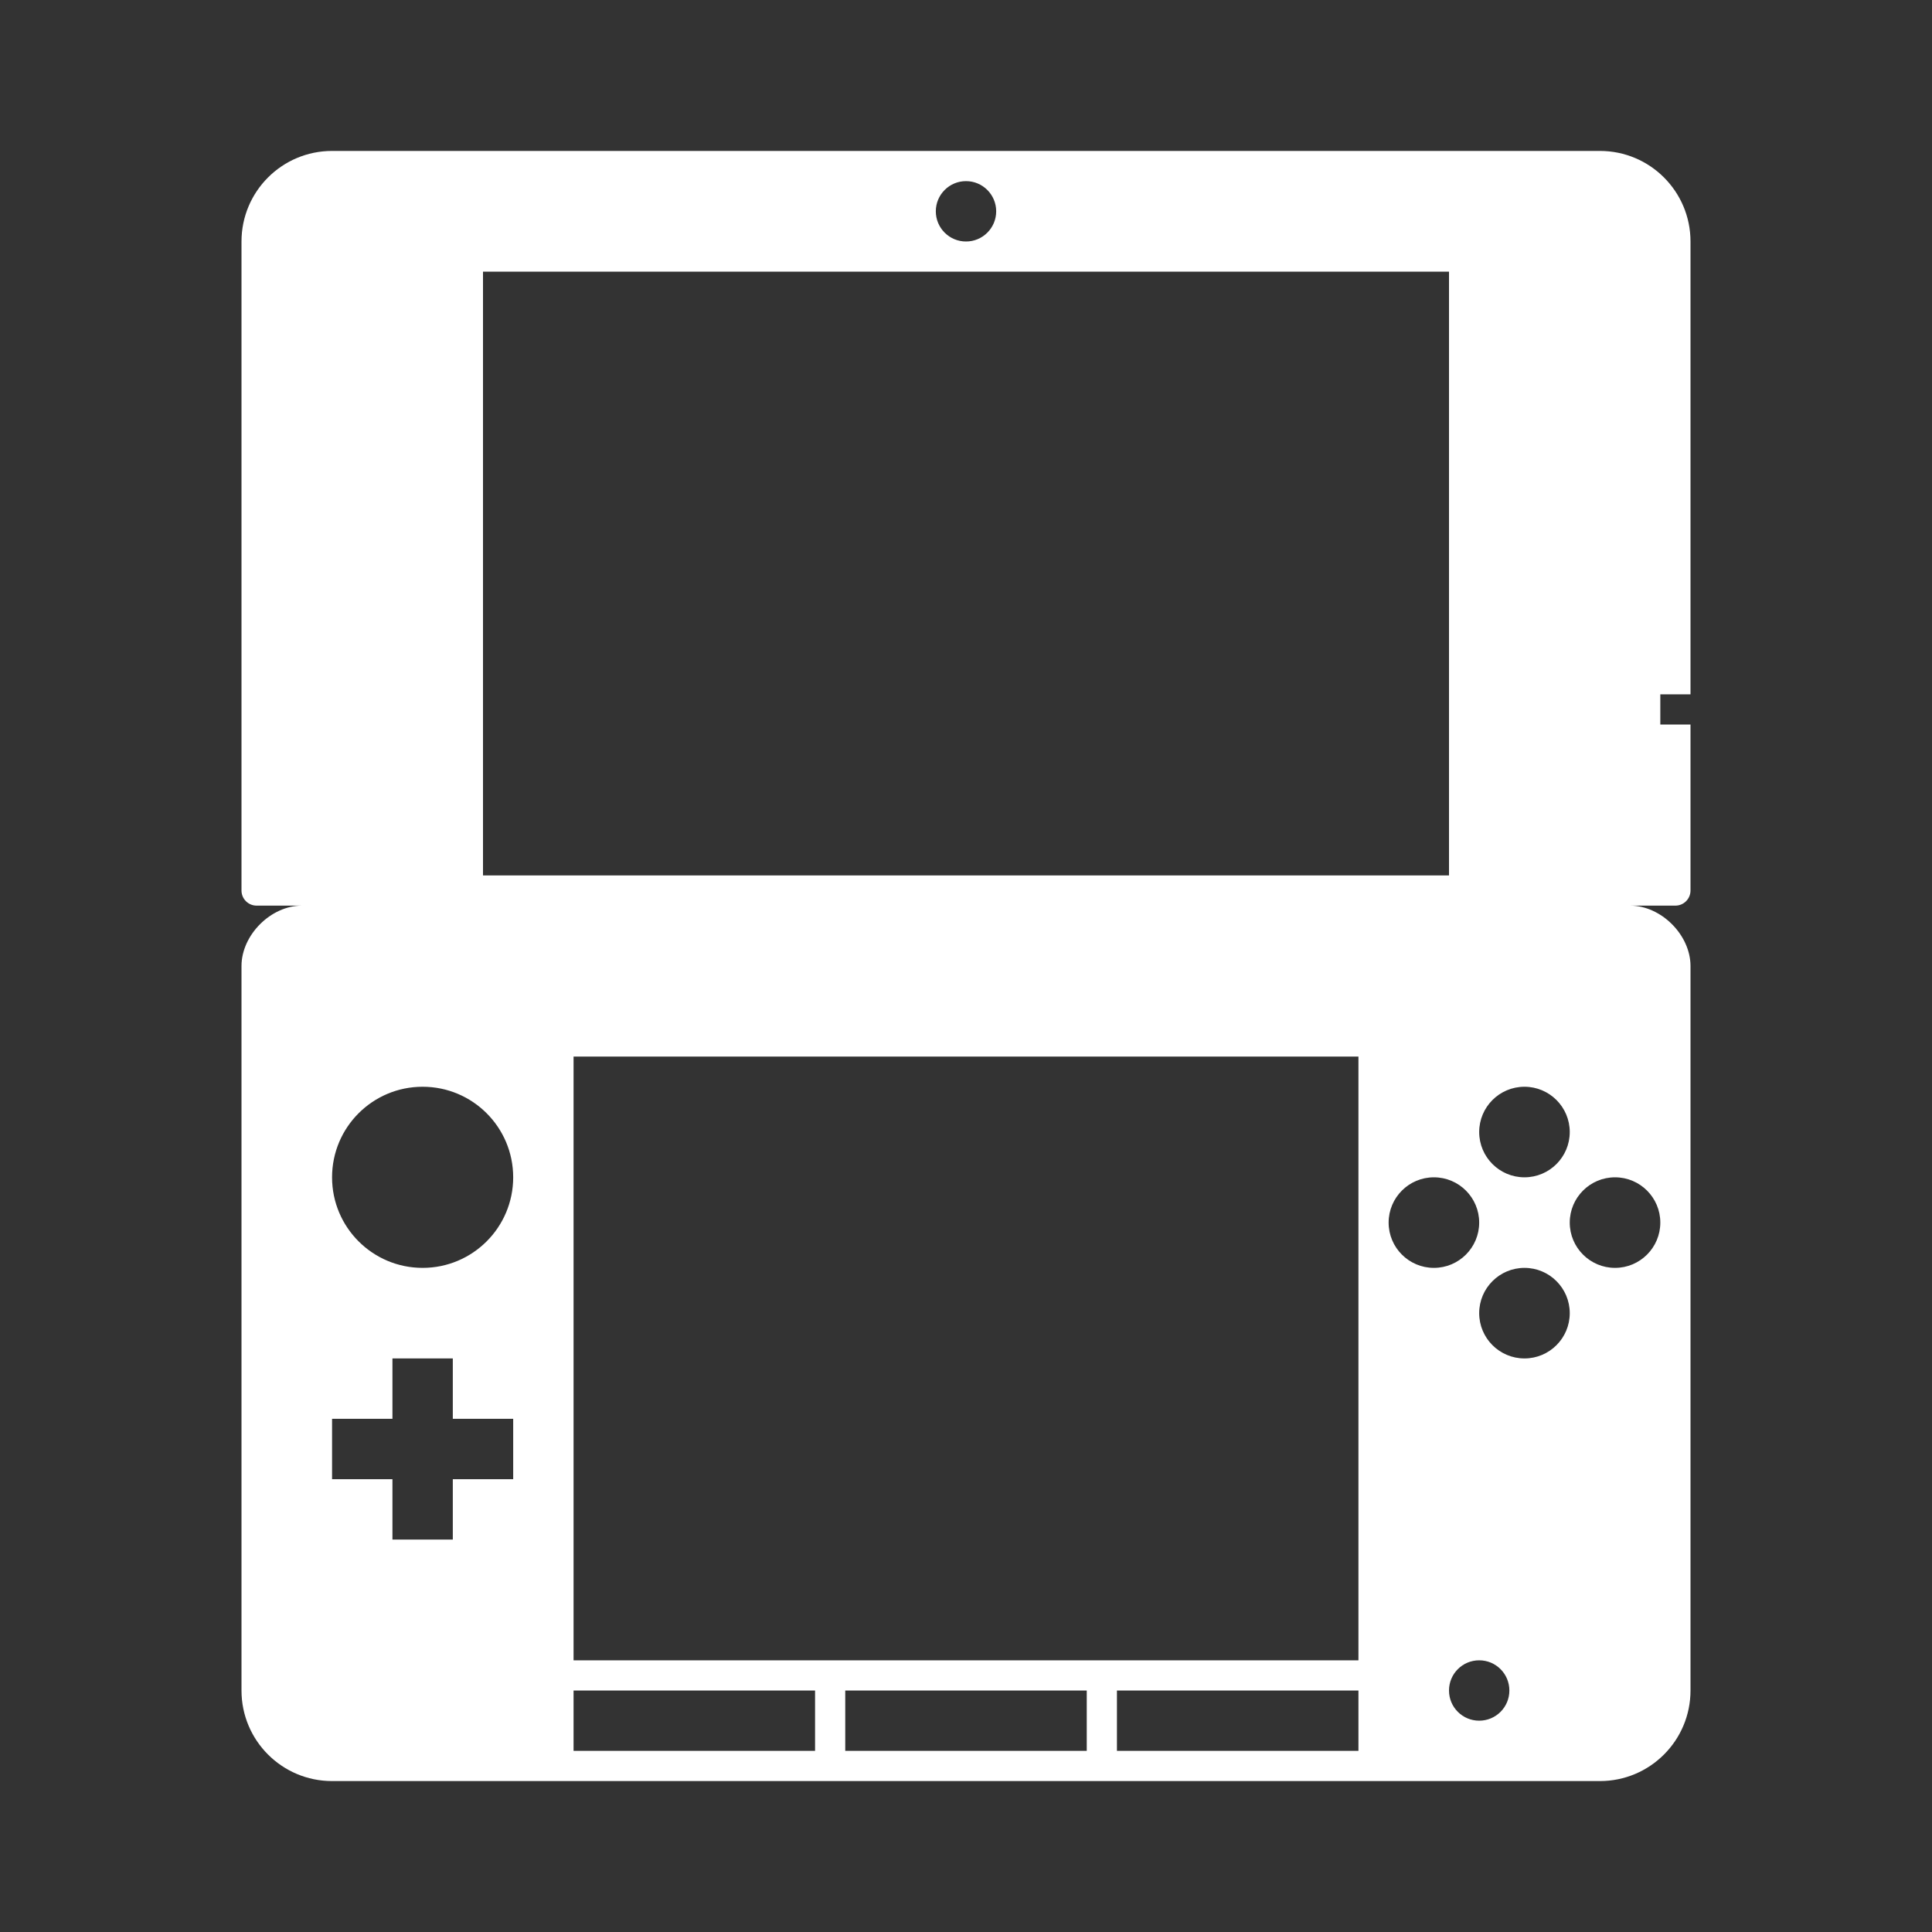 <?xml version="1.0" encoding="UTF-8" standalone="no"?>
<!-- Created with Inkscape (http://www.inkscape.org/) -->

<svg
   xmlns:dc="http://purl.org/dc/elements/1.1/"
   xmlns:cc="http://creativecommons.org/ns#"
   xmlns:rdf="http://www.w3.org/1999/02/22-rdf-syntax-ns#"
   xmlns:svg="http://www.w3.org/2000/svg"
   xmlns="http://www.w3.org/2000/svg"
   xmlns:sodipodi="http://sodipodi.sourceforge.net/DTD/sodipodi-0.dtd"
   xmlns:inkscape="http://www.inkscape.org/namespaces/inkscape"
   id="svg4498"
   version="1.1"
   inkscape:version="0.48.5 r10040"
   width="64"
   height="64"
   xml:space="preserve"
   sodipodi:docname="Nintendo - Nintendo 3DS.svg"
   inkscape:export-filename="/Users/margetts/Desktop/Icon Workshop/Monochrome Plus June/png/Nintendo - Nintendo 3DS.png"
   inkscape:export-xdpi="360"
   inkscape:export-ydpi="360"><rect width="100%" height="100%" fill="#333333" stroke="none"/><defs
     id="defs4502"><clipPath
       clipPathUnits="userSpaceOnUse"
       id="clipPath4512"><path
         d="M 0,64 64,64 64,0 0,0 0,64 z"
         id="path4514"
         inkscape:connector-curvature="0" /></clipPath></defs><sodipodi:namedview
     pagecolor="#808080"
     bordercolor="#666666"
     borderopacity="1"
     objecttolerance="10"
     gridtolerance="10"
     guidetolerance="10"
     inkscape:pageopacity="0"
     inkscape:pageshadow="2"
     inkscape:window-width="1676"
     inkscape:window-height="1005"
     id="namedview4500"
     showgrid="false"
     inkscape:zoom="3.8"
     inkscape:cx="6.9736842"
     inkscape:cy="40"
     inkscape:window-x="4"
     inkscape:window-y="1"
     inkscape:window-maximized="1"
     inkscape:current-layer="g4506" /><g
     id="g4506"
     inkscape:groupmode="layer"
     inkscape:label="Nintendo - Nintendo 3DS"
     transform="matrix(1.25,0,0,-1.25,0,64)"><g
       id="g4508"
       transform="scale(0.8,0.8)"><g
         id="g4510"
         clip-path="url(#clipPath4512)"><g
           id="g4516"
           transform="translate(55,23.5)"><path
             d="M 0,0 C 0,-0.828 -0.672,-1.5 -1.5,-1.5 -2.328,-1.5 -3,-0.828 -3,0 -3,0.828 -2.328,1.5 -1.5,1.5 -0.672,1.5 0,0.828 0,0 m -4.5,-4.5 c -0.828,0 -1.5,0.672 -1.5,1.5 0,0.828 0.672,1.5 1.5,1.5 0.828,0 1.5,-0.672 1.5,-1.5 0,-0.828 -0.672,-1.5 -1.5,-1.5 m -1.5,-12 c -0.553,0 -1,0.447 -1,1 0,0.553 0.447,1 1,1 0.553,0 1,-0.447 1,-1 0,-0.553 -0.447,-1 -1,-1 M -9,0 c 0,0.828 0.672,1.5 1.5,1.5 C -6.672,1.5 -6,0.828 -6,0 -6,-0.828 -6.672,-1.5 -7.5,-1.5 -8.328,-1.5 -9,-0.828 -9,0 m -1,-14.5 -26,0 0,20 26,0 0,-20 z m 0,-3 -8,0 0,2 8,0 0,-2 z m -9,0 -8,0 0,2 8,0 0,-2 z m -9,0 -8,0 0,2 8,0 0,-2 z m -13,16 c -1.657,0 -3,1.343 -3,3 0,1.657 1.343,3 3,3 1.657,0 3,-1.343 3,-3 0,-1.657 -1.343,-3 -3,-3 m 3,-7 -2,0 0,-2 -2,0 0,2 -2,0 0,2 2,0 0,2 2,0 0,-2 2,0 0,-2 z m -1,40 32,0 0,-20 -32,0 0,20 z m 16,3 c 0.552,0 1,-0.448 1,-1 0,-0.552 -0.448,-1 -1,-1 -0.552,0 -1,0.448 -1,1 0,0.552 0.448,1 1,1 M -4.5,4.5 C -3.672,4.5 -3,3.828 -3,3 -3,2.172 -3.672,1.5 -4.5,1.5 -5.328,1.5 -6,2.172 -6,3 c 0,0.828 0.672,1.5 1.5,1.5 m 5.5,13 0,15 c 0,1.657 -1.343,3 -3,3 l -42,0 c -1.657,0 -3,-1.343 -3,-3 L -47,11 c 0,-0.276 0.224,-0.5 0.5,-0.5 l 1.5,0 c -1.028,0 -2,-0.972 -2,-2 l 0,-24 c 0,-1.657 1.343,-3 3,-3 l 42,0 c 1.657,0 3,1.343 3,3 l 0,24 c 0,1.028 -0.972,2 -2,2 l 1.5,0 C 0.776,10.5 1,10.724 1,11 l 0,5.5 -1,0 0,1 1,0 z"
             style="fill:#ffffff;fill-opacity:1;fill-rule:nonzero;stroke:none"
             id="path4518"
             inkscape:connector-curvature="0" /></g></g></g></g></svg>